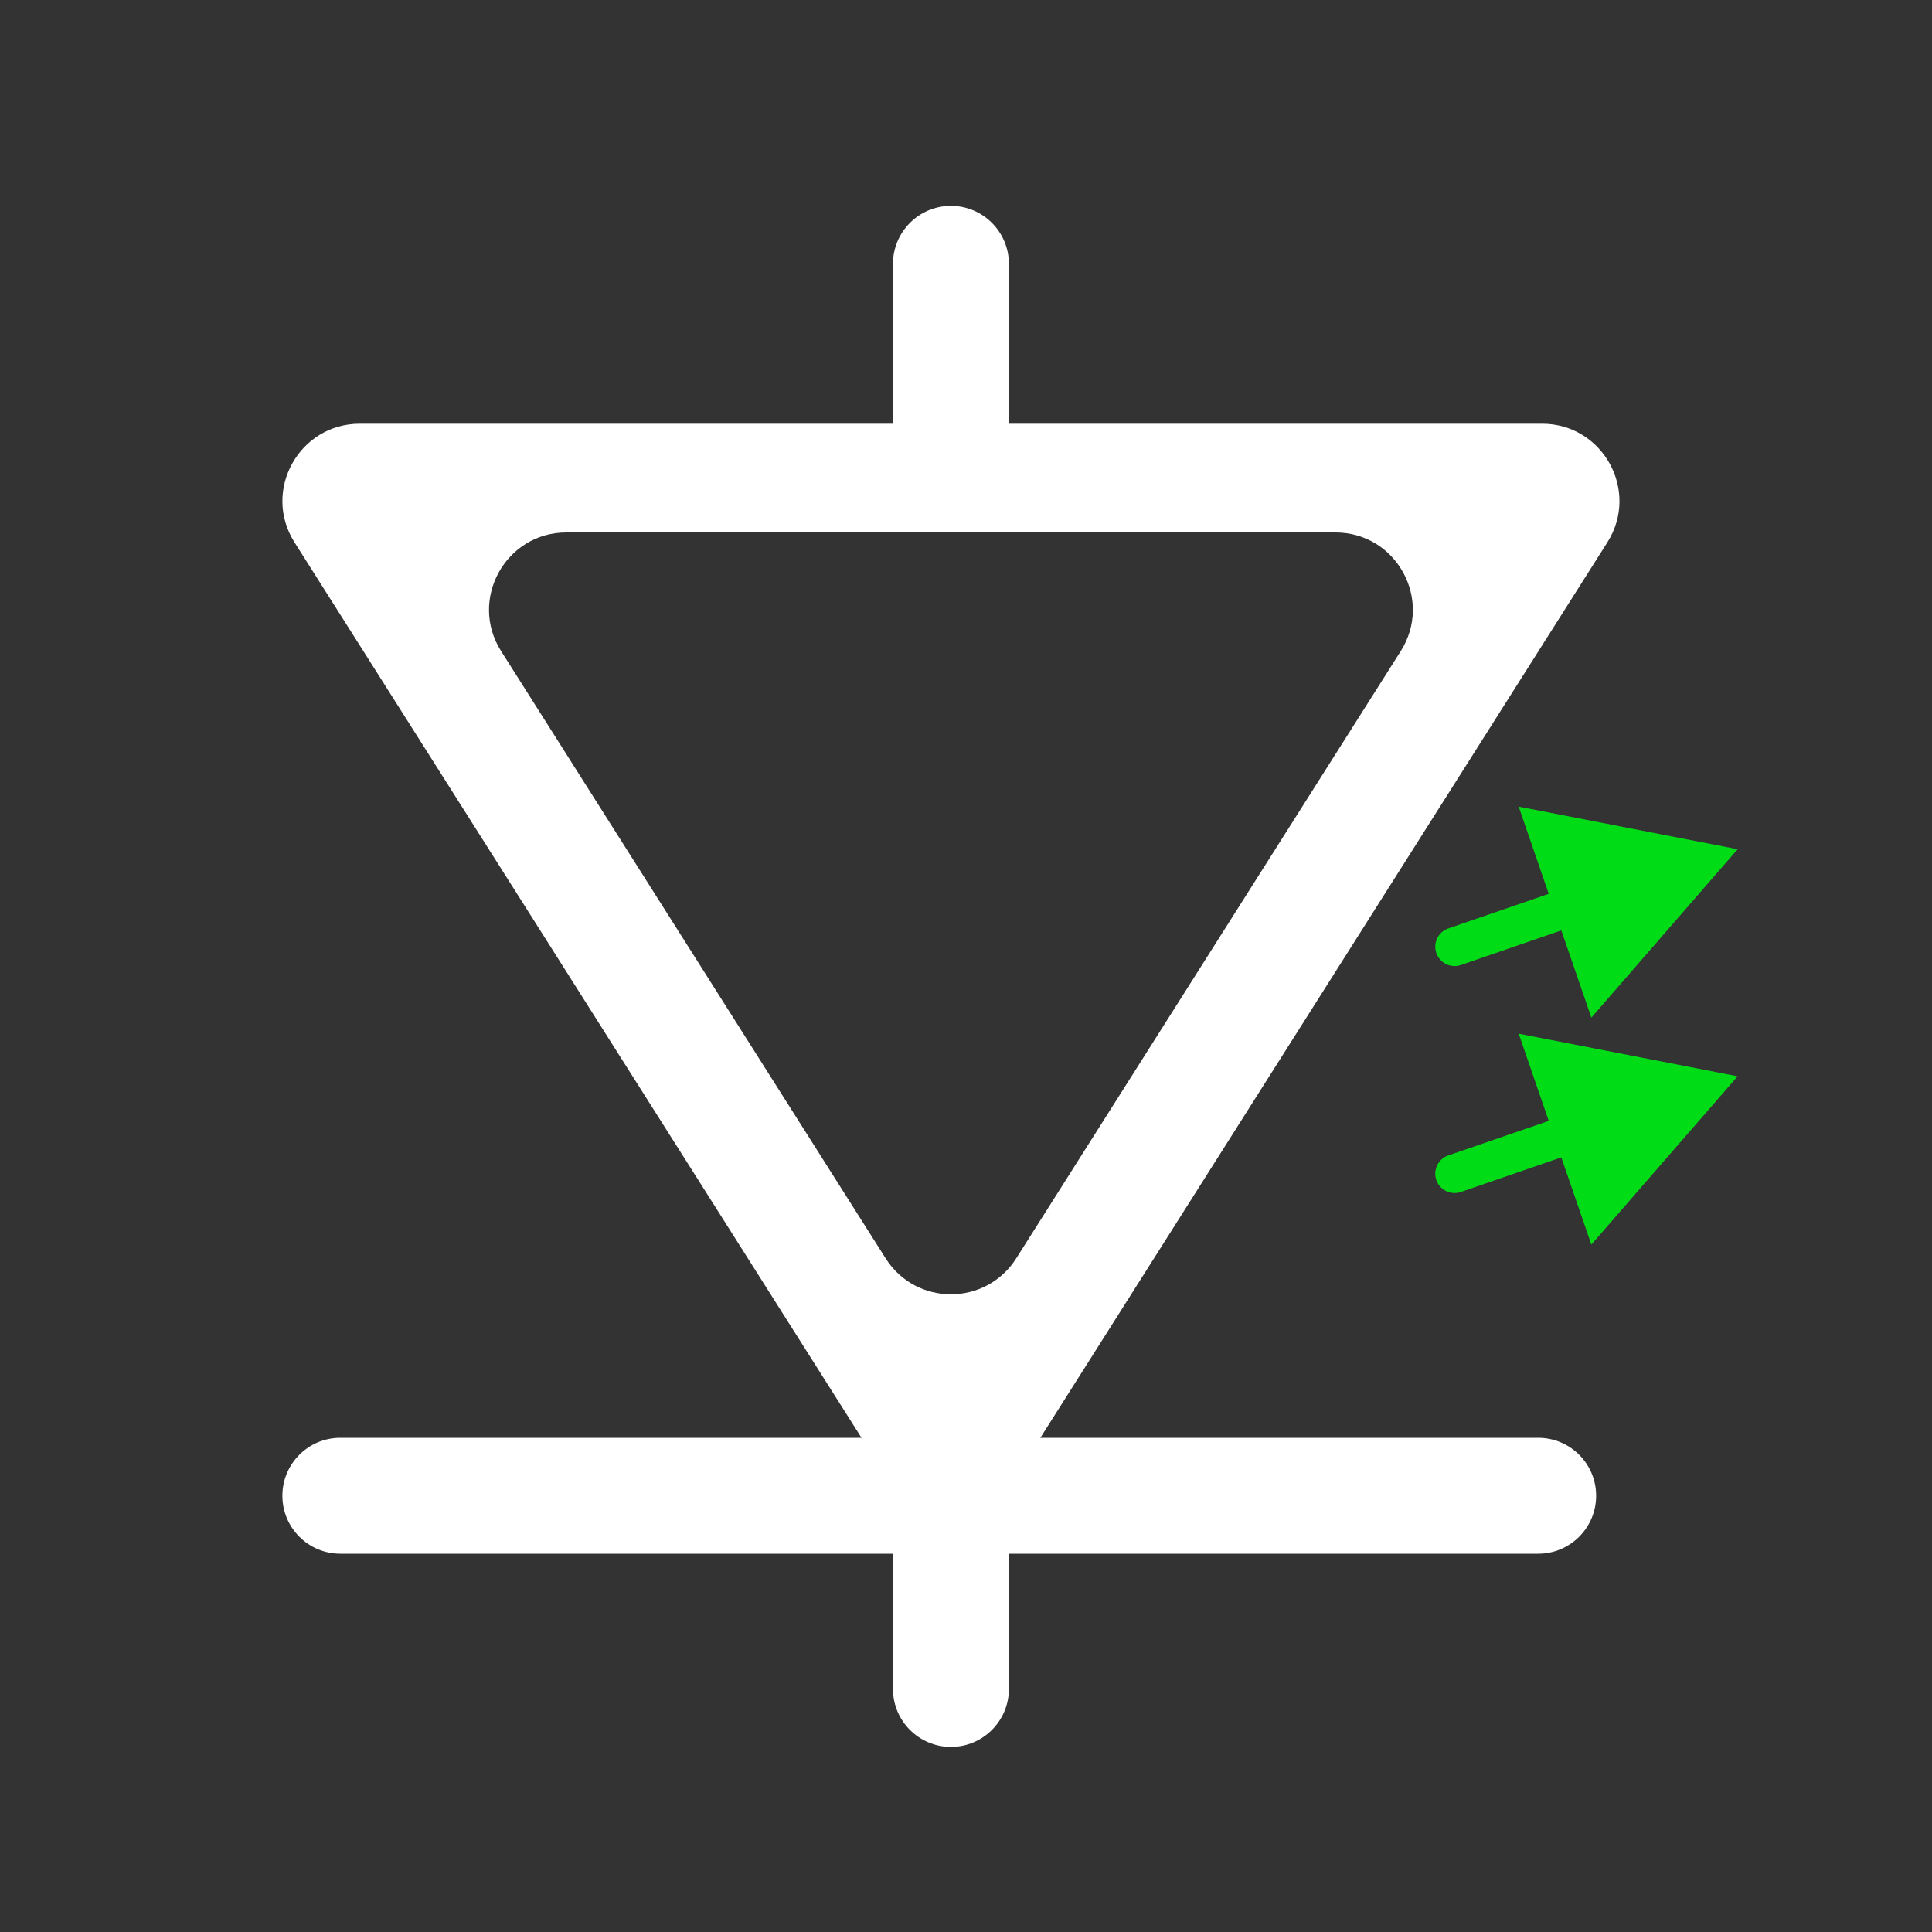 <svg width="25" height="25" viewBox="0 0 25 25" fill="none" xmlns="http://www.w3.org/2000/svg">
<rect x="0" y="0" width="25" height="25" fill="#333333" stroke="none"/>
<path fill-rule="evenodd" clip-rule="evenodd" d="M11.46 19.098C11.853 19.718 12.757 19.718 13.15 19.098L20.799 7.018C21.221 6.352 20.742 5.483 19.954 5.483H4.656C3.868 5.483 3.389 6.352 3.811 7.018L11.46 19.098ZM11.46 16.283C11.853 16.903 12.757 16.903 13.15 16.283L18.126 8.425C18.547 7.759 18.069 6.89 17.281 6.89H7.329C6.541 6.89 6.063 7.759 6.484 8.425L11.46 16.283Z" fill="white"/>
<path d="M19.904 18.605H4.404C3.99 18.605 3.654 18.94 3.654 19.355C3.654 19.769 3.99 20.105 4.404 20.105H19.904C20.318 20.105 20.654 19.769 20.654 19.355C20.654 18.94 20.318 18.605 19.904 18.605Z" fill="white"/>
<path d="M11.555 3.414V5.795C11.555 6.209 11.891 6.545 12.305 6.545C12.719 6.545 13.055 6.209 13.055 5.795V3.414C13.055 3 12.719 2.664 12.305 2.664C11.891 2.664 11.555 3 11.555 3.414Z" fill="white"/>
<path d="M12.305 22.605C11.891 22.605 11.555 22.269 11.555 21.855V19.474C11.555 19.06 11.891 18.724 12.305 18.724C12.719 18.724 13.055 19.06 13.055 19.474V21.855C13.055 22.269 12.719 22.605 12.305 22.605Z" fill="white"/>
<path d="M18.741 12.014C18.61 12.059 18.541 12.201 18.586 12.332C18.631 12.462 18.773 12.532 18.904 12.487L18.741 12.014ZM22.485 10.989L19.652 10.438L20.592 13.168L22.485 10.989ZM18.904 12.487L20.439 11.958L20.277 11.485L18.741 12.014L18.904 12.487Z" fill="#00DD16"/>
<path d="M18.741 14.951C18.61 14.996 18.541 15.139 18.586 15.269C18.631 15.4 18.773 15.469 18.904 15.424L18.741 14.951ZM22.485 13.927L19.652 13.376L20.592 16.105L22.485 13.927ZM18.904 15.424L20.439 14.895L20.277 14.423L18.741 14.951L18.904 15.424Z" fill="#00DD16"/>
</svg>
